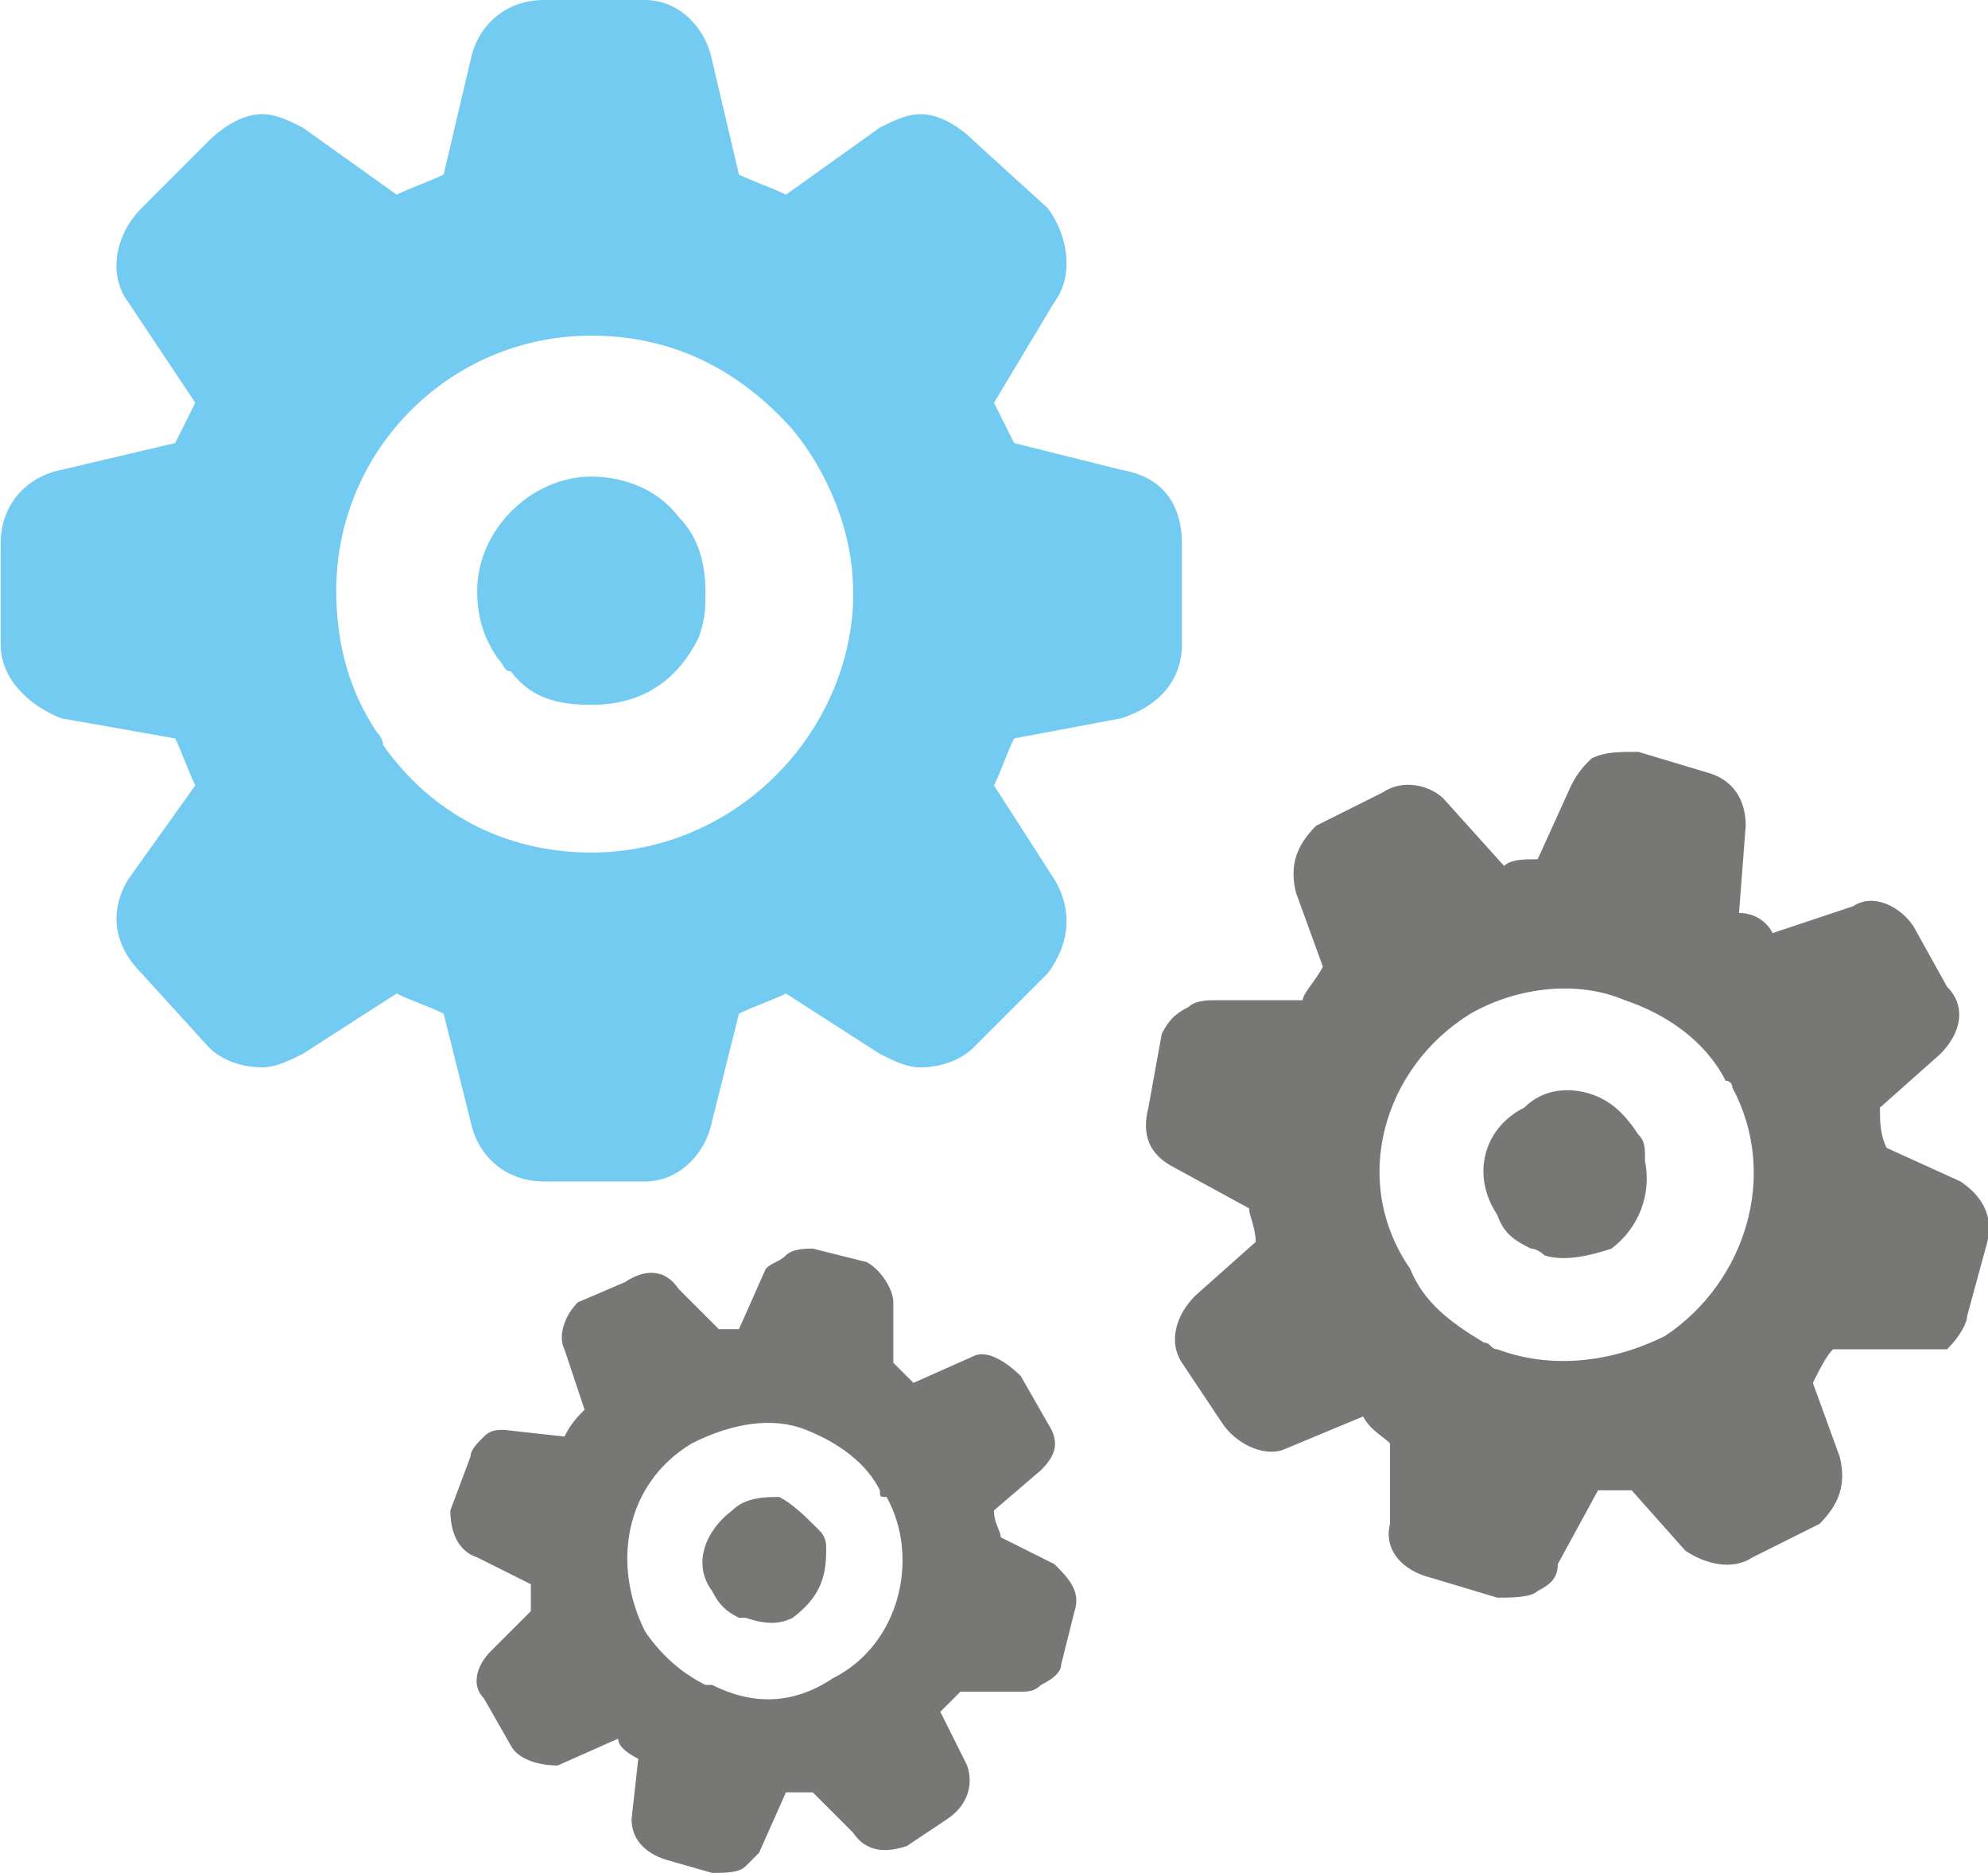<?xml version="1.0" encoding="UTF-8"?>
<!DOCTYPE svg PUBLIC "-//W3C//DTD SVG 1.1//EN" "http://www.w3.org/Graphics/SVG/1.1/DTD/svg11.dtd">
<!-- Creator: CorelDRAW X7 -->
<svg xmlns="http://www.w3.org/2000/svg" xml:space="preserve" width="0.758in" height="0.714in" version="1.1" style="shape-rendering:geometricPrecision; text-rendering:geometricPrecision; image-rendering:optimizeQuality; fill-rule:evenodd; clip-rule:evenodd"
viewBox="0 0 296 279"
 xmlns:xlink="http://www.w3.org/1999/xlink">
 <defs>
  <style type="text/css">
   <![CDATA[
    .fil0 {fill:#74CBF2}
    .fil1 {fill:#777876}
   ]]>
  </style>
 </defs>
 <g id="Layer_x0020_1">

  <path class="fil0" d="M176 96l0 0 0 -15c0,-6 -3,-10 -9,-11l-16 -4c-1,-2 -2,-4 -3,-6l9 -15c3,-4 2,-10 -1,-14l-11 -10c-2,-2 -5,-4 -8,-4 -2,0 -4,1 -6,2l-14 10c-2,-1 -5,-2 -7,-3l-4 -17c-1,-5 -5,-9 -10,-9l-15 0c-6,0 -10,4 -11,9l-4 17c-2,1 -5,2 -7,3l-14 -10c-2,-1 -4,-2 -6,-2 -3,0 -6,2 -8,4l-10 10c-4,4 -5,10 -2,14l10 15c-1,2 -2,4 -3,6l-17 4c-5,1 -9,5 -9,11l0 15c0,5 4,9 9,11l17 3c1,2 2,5 3,7l-10 14c-3,5 -2,10 2,14l10 11c2,2 5,3 8,3 2,0 4,-1 6,-2l14 -9c2,1 5,2 7,3l4 16c1,5 5,9 11,9l15 0c5,0 9,-4 10,-9l4 -16c2,-1 5,-2 7,-3l14 9c2,1 4,2 6,2 3,0 6,-1 8,-3l11 -11c3,-4 4,-9 1,-14l-9 -14c1,-2 2,-5 3,-7l16 -3c6,-2 9,-6 9,-11l0 0zm-49 -6l0 0c-1,20 -18,37 -39,37 -13,0 -24,-6 -31,-16 0,-1 -1,-2 -1,-2 -4,-6 -6,-13 -6,-21 0,-21 17,-38 38,-38 12,0 22,5 30,14 5,6 9,15 9,24 0,1 0,2 0,2l0 0zm-26 -13l0 0c3,3 4,7 4,11 0,3 0,4 -1,7 -3,6 -8,10 -16,10 -5,0 -9,-1 -12,-5 -1,0 -1,-1 -2,-2 -2,-3 -3,-6 -3,-10 0,-9 8,-17 17,-17 5,0 10,2 13,6l0 0z"/>
  <path class="fil1" d="M157 233l0 0 -8 -4c0,-1 -1,-2 -1,-4l7 -6c2,-2 3,-4 1,-7l-4 -7c-2,-2 -5,-4 -7,-3l-9 4c-1,-1 -2,-2 -3,-3l0 -9c0,-2 -2,-5 -4,-6l-8 -2c-1,0 -3,0 -4,1 -1,1 -2,1 -3,2l-4 9c-1,0 -2,0 -3,0l-6 -6c-2,-3 -5,-3 -8,-1l-7 3c-2,2 -3,5 -2,7l3 9c-1,1 -2,2 -3,4l-9 -1c-1,0 -2,0 -3,1 -1,1 -2,2 -2,3l-3 8c0,3 1,6 4,7l8 4c0,1 0,2 0,4l-6 6c-2,2 -3,5 -1,7l4 7c1,2 4,3 7,3l9 -4c0,1 1,2 3,3l-1 9c0,3 2,5 5,6l7 2c2,0 4,0 5,-1 1,-1 2,-2 2,-2l4 -9c1,0 3,0 4,0l6 6c2,3 5,3 8,2l6 -4c3,-2 4,-5 3,-8l-4 -8c1,-1 2,-2 3,-3l9 0c1,0 2,0 3,-1 2,-1 3,-2 3,-3l2 -8c1,-3 -1,-5 -3,-7l0 0zm-33 17l0 0c-6,4 -12,4 -18,1 -1,0 -1,0 -1,0 -4,-2 -7,-5 -9,-8 -5,-10 -3,-22 7,-28 6,-3 12,-4 17,-2 5,2 9,5 11,9 0,1 0,1 1,1 5,9 2,22 -8,27l0 0zm-1 -19l0 0c0,4 -1,7 -5,10 -2,1 -4,1 -7,0 0,0 -1,0 -1,0 -2,-1 -3,-2 -4,-4 -3,-4 -1,-9 3,-12 2,-2 5,-2 7,-2 2,1 4,3 6,5 1,1 1,2 1,3l0 0z"/>
  <path class="fil1" d="M292 176l-11 -5c-1,-2 -1,-4 -1,-6l9 -8c3,-3 4,-7 1,-10l-5 -9c-2,-3 -6,-5 -9,-3l-12 4c-1,-2 -3,-3 -5,-3l1 -13c0,-4 -2,-7 -6,-8l-10 -3c-3,0 -5,0 -7,1 -1,1 -2,2 -3,4l-5 11c-2,0 -4,0 -5,1l-9 -10c-2,-2 -6,-3 -9,-1l-10 5c-3,3 -4,6 -3,10l4 11c-1,2 -3,4 -3,5l-13 0c-1,0 -3,0 -4,1 -2,1 -3,2 -4,4l-2 11c-1,4 0,7 4,9l11 6c0,1 1,3 1,5l-9 8c-3,3 -4,7 -2,10l6 9c2,3 6,5 9,4l12 -5c1,2 3,3 4,4l0 12c-1,4 2,7 6,8l10 3c2,0 5,0 6,-1 2,-1 3,-2 3,-4l6 -11c1,0 3,0 5,0l8 9c3,2 7,3 10,1l10 -5c3,-3 4,-6 3,-10l-4 -11c1,-2 2,-4 3,-5l12 0c2,0 4,0 5,0 2,-2 3,-4 3,-5l3 -11c1,-4 -1,-7 -4,-9l0 0zm-44 23l0 0c-8,4 -17,5 -25,2 -1,0 -1,-1 -2,-1 -5,-3 -9,-6 -11,-11 -9,-13 -4,-30 9,-38 7,-4 16,-5 23,-2 6,2 12,6 15,12 1,0 1,1 1,1 7,13 2,29 -10,37l0 0zm-3 -26l0 0c1,5 -1,10 -5,13 -3,1 -7,2 -10,1 0,0 -1,-1 -2,-1 -2,-1 -4,-2 -5,-5 -4,-6 -2,-13 4,-16 3,-3 7,-3 10,-2 3,1 5,3 7,6 1,1 1,2 1,4l0 0z"/>
 </g>
</svg>
